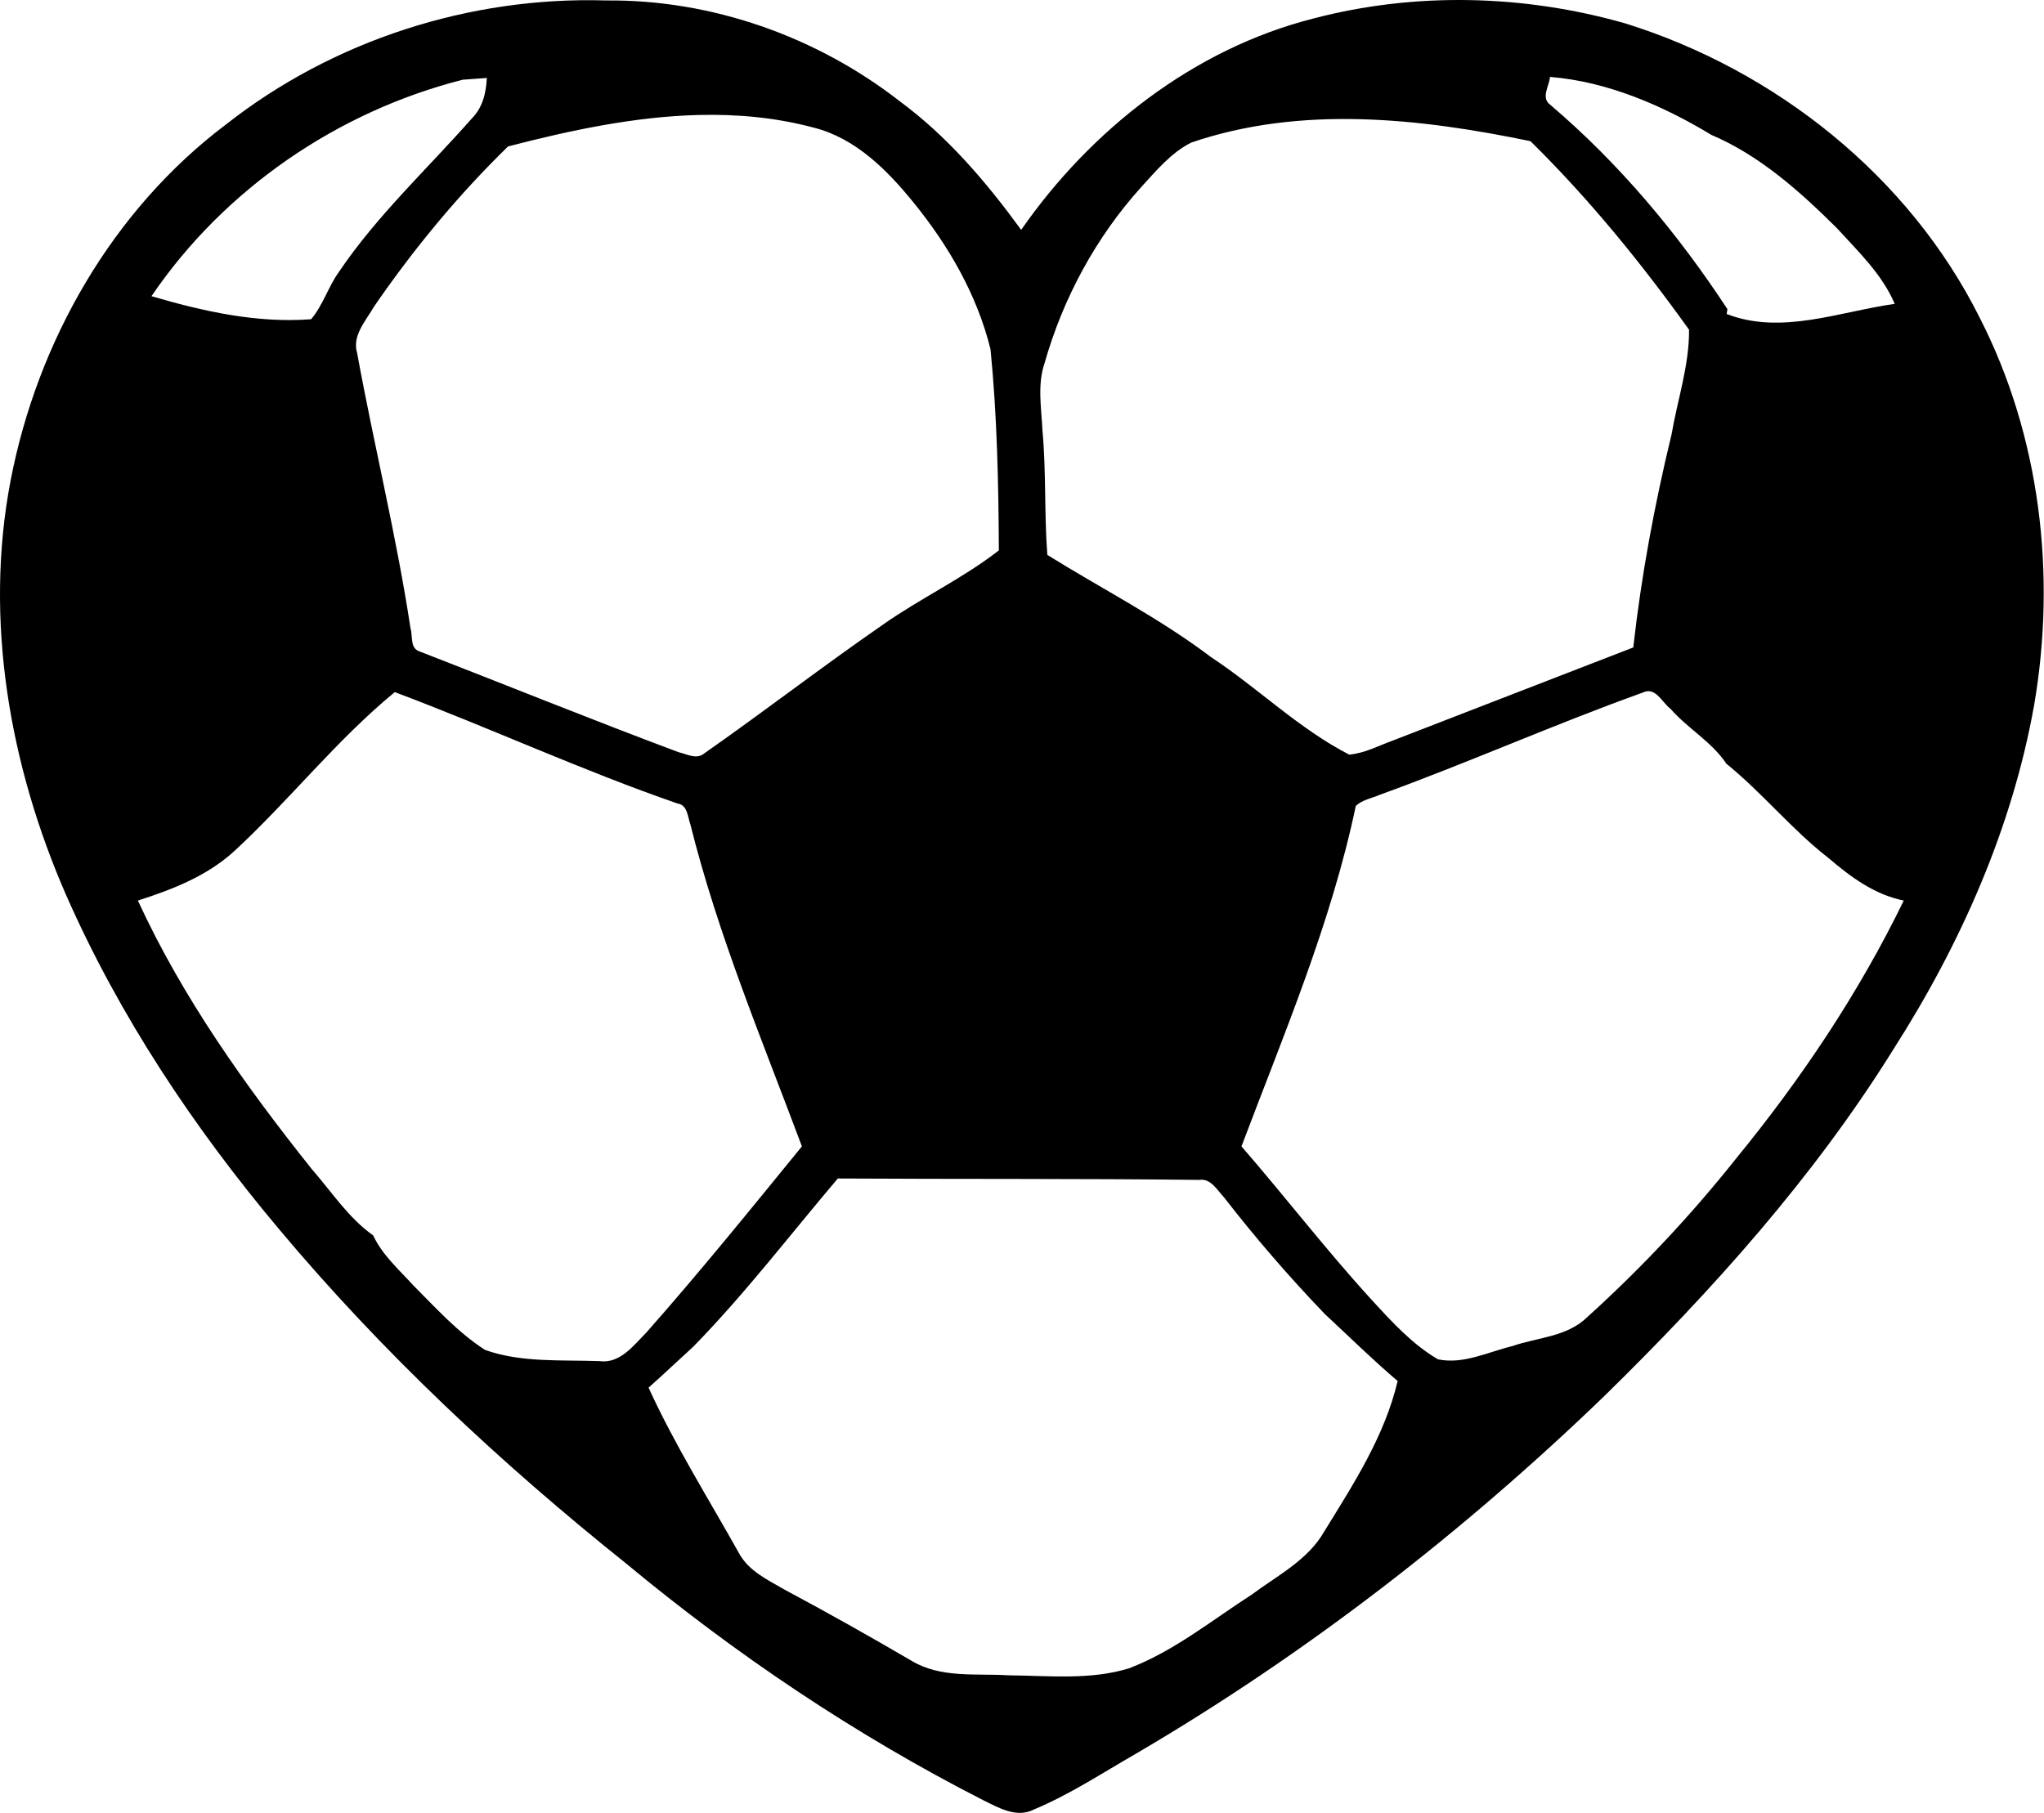 <?xml version="1.0" encoding="UTF-8" standalone="no"?>
<svg
   width="100mm"
   zoomAndPan="magnify"
   viewBox="0 0 283.465 251.472"
   height="88.714mm"
   preserveAspectRatio="xMidYMid"
   version="1.0"
   id="svg9"
   sodipodi:docname="HeartBall_Frame.svg"
   inkscape:version="1.4.2 (ebf0e940d0, 2025-05-08)"
   xmlns:inkscape="http://www.inkscape.org/namespaces/inkscape"
   xmlns:sodipodi="http://sodipodi.sourceforge.net/DTD/sodipodi-0.dtd"
   xmlns="http://www.w3.org/2000/svg"
   xmlns:svg="http://www.w3.org/2000/svg">
  <defs
     id="defs9" />
  <sodipodi:namedview
     id="namedview9"
     pagecolor="#ffffff"
     bordercolor="#999999"
     borderopacity="1"
     inkscape:showpageshadow="2"
     inkscape:pageopacity="0"
     inkscape:pagecheckerboard="0"
     inkscape:deskcolor="#d1d1d1"
     inkscape:document-units="mm"
     inkscape:zoom="3.714"
     inkscape:cx="238.69144"
     inkscape:cy="198.03446"
     inkscape:window-width="3840"
     inkscape:window-height="2082"
     inkscape:window-x="0"
     inkscape:window-y="0"
     inkscape:window-maximized="1"
     inkscape:current-layer="svg9" />
  <path
     id="path1"
     style="stroke-width:1"
     d="M 203.815 0.013 C 196.498 -0.12 189.163 0.717 182.082 2.583 C 165.549 6.795 151.286 17.984 141.618 31.884 C 136.784 25.248 131.42 18.951 124.796 14.058 C 113.242 5.051 98.693 -0.082 84.045 0.063 C 65.191 -0.518 46.194 5.583 31.352 17.254 C 15.595 29.123 5.201 47.332 1.479 66.609 C -2.245 85.983 1.335 106.228 9.164 124.148 C 16.56 140.953 26.858 156.404 38.653 170.449 C 53.01 187.594 69.398 202.946 86.849 216.895 C 102.078 229.537 118.657 240.677 136.302 249.687 C 138.475 250.75 140.991 252.252 143.408 250.994 C 148.388 248.91 152.931 245.906 157.57 243.242 C 181.113 229.441 202.867 212.587 222.494 193.649 C 237.382 179.07 251.449 163.426 262.521 145.651 C 271.849 131.071 279.054 114.897 282.098 97.799 C 285.192 79.733 282.967 60.554 274.557 44.089 C 264.744 24.425 246.228 9.75 225.442 3.259 C 218.432 1.249 211.133 0.146 203.815 0.013 z M 214.953 10.668 C 222.881 11.299 230.614 14.64 237.334 18.71 C 244.054 21.566 249.613 26.555 254.738 31.639 C 257.686 34.885 261.022 38.034 262.762 42.151 C 255.125 43.214 247.051 46.509 239.459 43.554 L 239.559 42.877 C 232.694 32.415 224.572 22.683 215.002 14.544 C 213.649 13.577 214.857 11.93 214.953 10.668 z M 67.513 10.813 C 67.417 12.897 66.932 14.93 65.433 16.433 C 59.245 23.455 52.284 29.897 47.017 37.695 C 45.518 39.778 44.791 42.343 43.147 44.281 C 35.608 44.862 28.113 43.168 21.007 41.084 C 31.111 26.214 46.823 15.464 64.178 11.057 C 65 11.007 66.691 10.863 67.513 10.813 z M 96.877 15.949 C 102.229 15.815 107.57 16.295 112.809 17.694 C 118.657 19.147 123.104 23.65 126.779 28.203 C 131.613 34.159 135.527 40.989 137.366 48.447 C 138.284 57.698 138.475 67.044 138.524 76.345 C 133.496 80.267 127.648 82.979 122.427 86.66 C 114.017 92.474 105.945 98.72 97.63 104.531 C 96.567 105.403 95.213 104.58 94.1 104.339 C 82.064 99.833 70.122 94.99 58.135 90.341 C 56.828 89.905 57.264 88.162 56.927 87.145 C 54.992 74.358 51.851 61.716 49.529 48.979 C 48.803 46.558 50.689 44.571 51.898 42.488 C 57.363 34.547 63.548 27.04 70.462 20.309 C 79.012 18.099 87.959 16.172 96.877 15.949 z M 188.637 16.535 C 196.571 16.735 204.535 17.983 212.246 19.582 C 220.368 27.572 227.618 36.483 234.239 45.734 C 234.288 50.627 232.644 55.42 231.822 60.217 C 229.454 69.999 227.619 79.832 226.506 89.81 C 215.434 94.118 204.316 98.38 193.248 102.691 C 191.217 103.418 189.283 104.485 187.107 104.676 C 180.147 101.094 174.49 95.475 167.965 91.163 C 160.81 85.739 152.787 81.671 145.245 76.973 C 144.809 71.212 145.099 65.397 144.567 59.682 C 144.422 56.582 143.841 53.386 144.858 50.385 C 147.421 41.375 151.963 32.946 158.247 25.973 C 160.327 23.698 162.405 21.18 165.208 19.774 C 172.798 17.184 180.702 16.335 188.637 16.535 z M 228.62 95.877 C 229.893 95.897 230.699 97.598 231.677 98.333 C 234.047 101.044 237.43 102.933 239.414 105.938 C 244.44 110.005 248.501 115.089 253.576 119.014 C 256.624 121.629 259.958 124.1 264.016 124.922 C 257.782 137.758 249.759 149.719 240.718 160.762 C 234.48 168.607 227.569 175.969 220.124 182.701 C 217.32 185.461 213.212 185.511 209.732 186.722 C 206.347 187.544 202.962 189.288 199.433 188.562 C 195.856 186.482 193.005 183.332 190.201 180.281 C 183.917 173.404 178.261 166.041 172.169 159.019 C 178.02 143.518 184.594 128.117 188.024 111.797 C 188.945 110.925 190.25 110.731 191.363 110.246 C 203.64 105.792 215.579 100.463 227.859 96.056 C 228.131 95.927 228.384 95.873 228.62 95.877 z M 54.75 96.006 C 67.898 100.948 80.661 106.855 93.955 111.457 C 95.358 111.652 95.359 113.3 95.745 114.363 C 99.562 129.669 105.703 144.294 111.211 159.019 C 104.105 167.735 97.049 176.455 89.603 184.881 C 87.817 186.674 85.977 189.193 83.127 188.807 C 77.857 188.612 72.297 189.047 67.271 187.254 C 63.501 184.834 60.454 181.443 57.313 178.293 C 55.332 176.114 53.011 174.081 51.753 171.371 C 48.322 168.947 45.951 165.267 43.197 162.12 C 34.011 150.591 25.31 138.386 19.122 124.922 C 23.956 123.373 28.79 121.484 32.561 117.998 C 40.198 110.926 46.726 102.596 54.75 96.006 z M 116.19 163.474 C 132.918 163.573 149.597 163.474 166.321 163.668 C 167.916 163.427 168.788 165.071 169.752 166.091 C 174.104 171.707 178.792 177.132 183.722 182.266 C 187.06 185.366 190.346 188.612 193.827 191.566 C 192.04 199.17 187.738 205.805 183.677 212.392 C 181.405 216.41 177.148 218.543 173.572 221.208 C 168.012 224.79 162.791 229.052 156.557 231.426 C 151.191 233.074 145.439 232.442 139.928 232.393 C 135.381 232.103 130.451 232.829 126.39 230.36 C 120.591 226.969 114.741 223.677 108.844 220.528 C 106.523 219.174 103.864 217.963 102.51 215.493 C 98.257 207.89 93.568 200.428 89.943 192.488 C 92.02 190.646 94.05 188.707 96.13 186.819 C 103.286 179.506 109.569 171.272 116.19 163.474 z " />
</svg>
